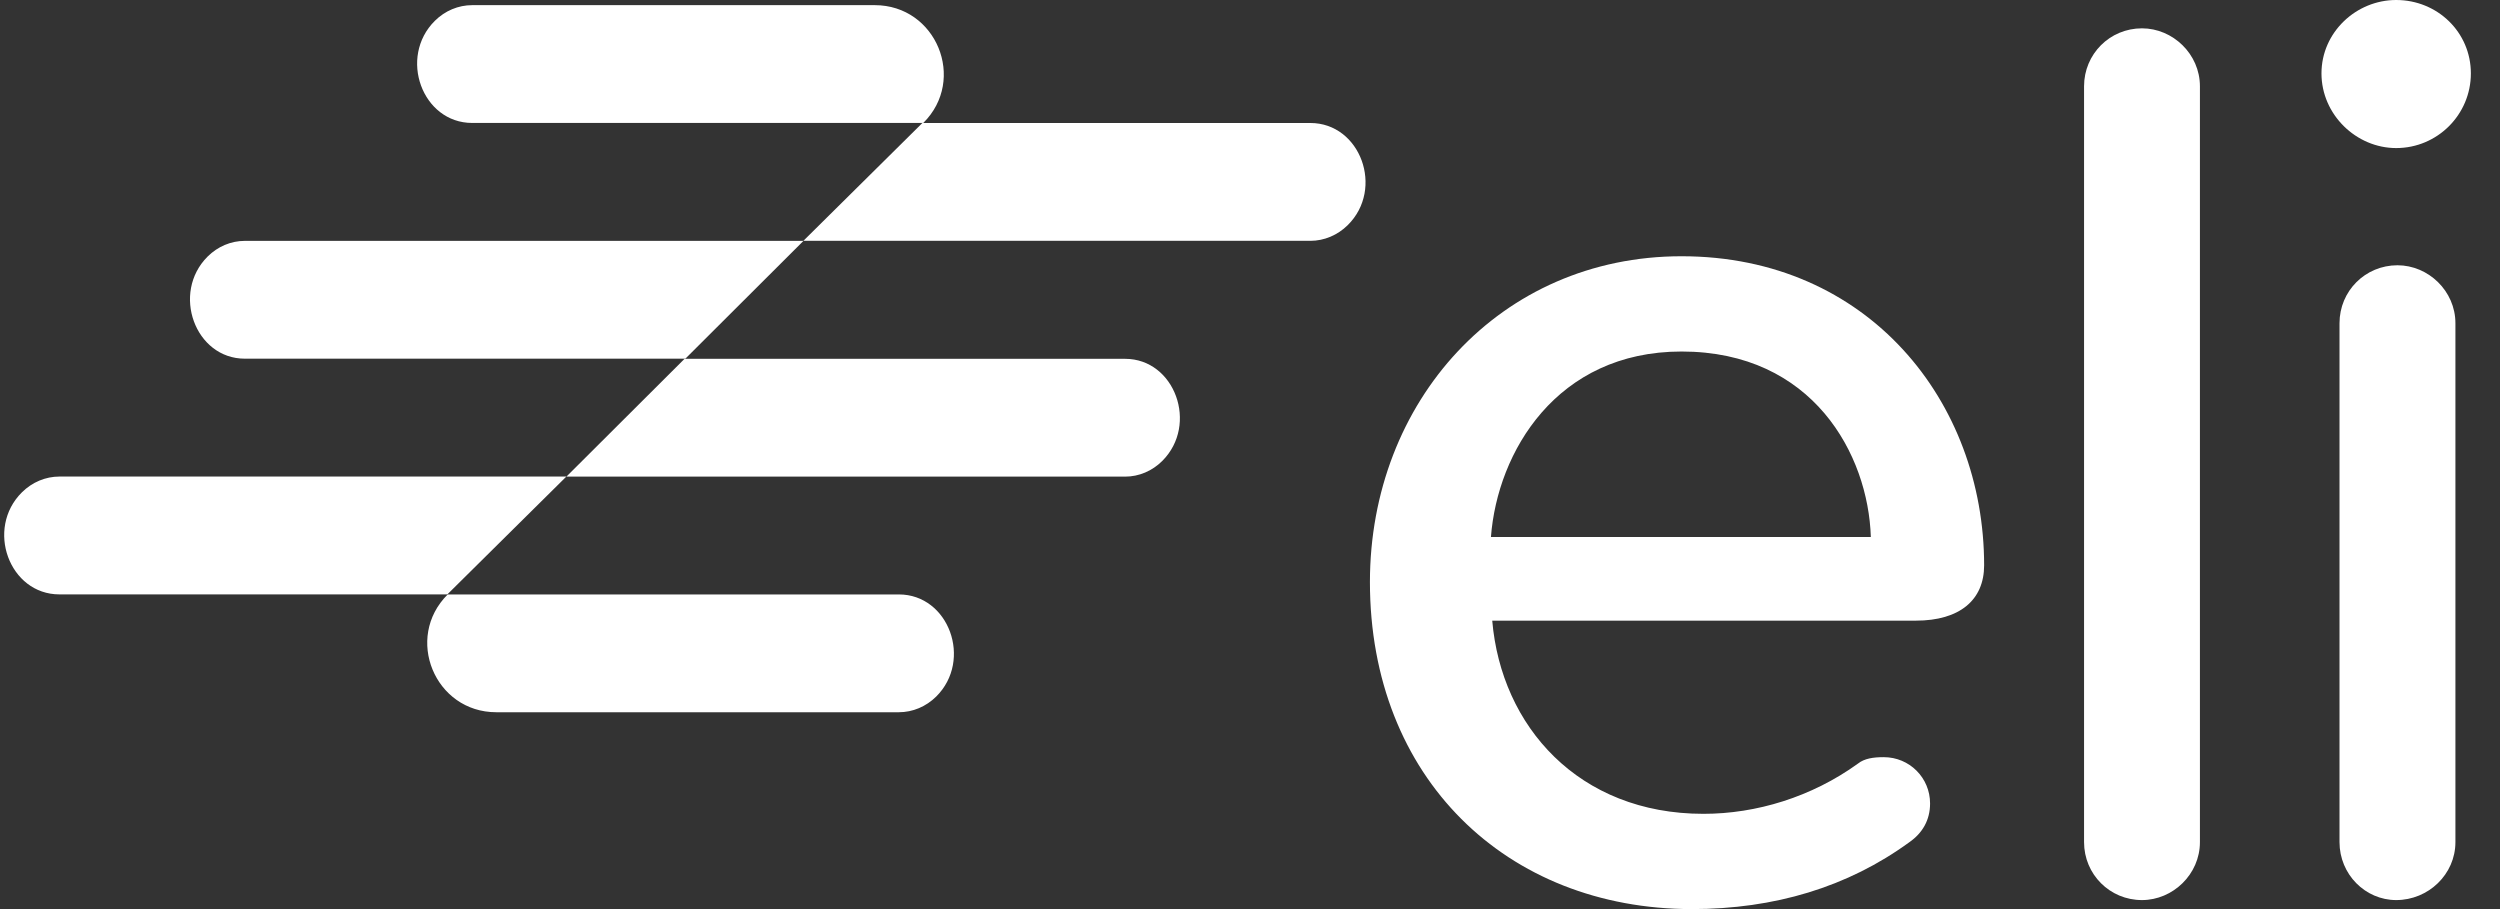 <svg viewBox="0 0 66 24" xmlns="http://www.w3.org/2000/svg" color="white">
  <rect x="0" y="0" width="66" height="24" fill="#333333" stroke="none"/>
  <g id="symbol">
    <path
      d="M34.592,6.358L21.209,6.358L24.351,3.247L34.592,3.247C35.916,3.247 36.552,4.982 35.581,5.943C35.312,6.209 34.959,6.358 34.592,6.358Z"
      fill="currentColor" />
    <path
      d="M29.703,12.583L14.953,12.583L18.072,9.473L29.703,9.473C31.016,9.473 31.647,11.208 30.684,12.169C30.417,12.435 30.067,12.583 29.703,12.583Z"
      fill="currentColor" />
    <path
      d="M23.73,18.803L13.102,18.803C11.478,18.803 10.667,16.837 11.82,15.693L23.73,15.693C25.049,15.693 25.684,17.428 24.716,18.389C24.447,18.655 24.095,18.803 23.73,18.803Z"
      fill="currentColor" />
    <path
      d="M1.569,12.581L14.952,12.581L11.81,15.692L1.569,15.692C0.245,15.692 -0.391,13.957 0.58,12.996C0.849,12.73 1.202,12.581 1.569,12.581Z"
      fill="currentColor" />
    <path
      d="M6.463,6.359L21.212,6.359L18.094,9.469L6.463,9.469C5.149,9.469 4.518,7.734 5.481,6.773C5.748,6.507 6.099,6.359 6.463,6.359Z"
      fill="currentColor" />
    <path
      d="M12.466,0.136L23.094,0.136C24.718,0.136 25.528,2.102 24.375,3.246L12.466,3.246C11.146,3.246 10.512,1.511 11.48,0.55C11.748,0.284 12.1,0.136 12.466,0.136Z"
      fill="currentColor" />
  </g>
  <g id="text" transform="translate(36, 0)">
    <path
      d="M27.259,3.909C26.205,3.909 25.287,3.026 25.287,1.938C25.287,0.85 26.205,0 27.259,0C28.347,0 29.231,0.85 29.231,1.938C29.231,3.026 28.347,3.909 27.259,3.909ZM27.259,23.762C26.443,23.762 25.763,23.082 25.763,22.232L25.763,8.533C25.763,7.683 26.443,7.003 27.293,7.003C28.109,7.003 28.823,7.683 28.823,8.533L28.823,22.232C28.823,23.082 28.109,23.762 27.259,23.762Z"
      fill="currentColor" />
    <path
      d="M20.548,23.762C19.698,23.762 19.019,23.082 19.019,22.232L19.019,2.278C19.019,1.428 19.698,0.748 20.548,0.748C21.364,0.748 22.078,1.428 22.078,2.278L22.078,22.232C22.078,23.082 21.364,23.762 20.548,23.762Z"
      fill="currentColor" />
    <path
      d="M0.166,15.366C0.166,10.606 3.599,6.765 8.393,6.765C13.322,6.765 16.381,10.606 16.381,14.924C16.381,15.841 15.735,16.385 14.58,16.385L3.395,16.385C3.633,19.173 5.673,21.485 8.971,21.485C10.364,21.485 11.826,21.043 13.05,20.159C13.22,20.023 13.458,19.989 13.73,19.989C14.41,19.989 14.954,20.533 14.954,21.212C14.954,21.654 14.75,21.994 14.41,22.232C12.778,23.422 10.84,24 8.665,24C3.769,24 0.166,20.533 0.166,15.366ZM8.393,9.28C5.095,9.28 3.531,11.932 3.361,14.176L13.39,14.176C13.322,12 11.86,9.28 8.393,9.28Z"
      fill="currentColor" />
  </g>
</svg>
